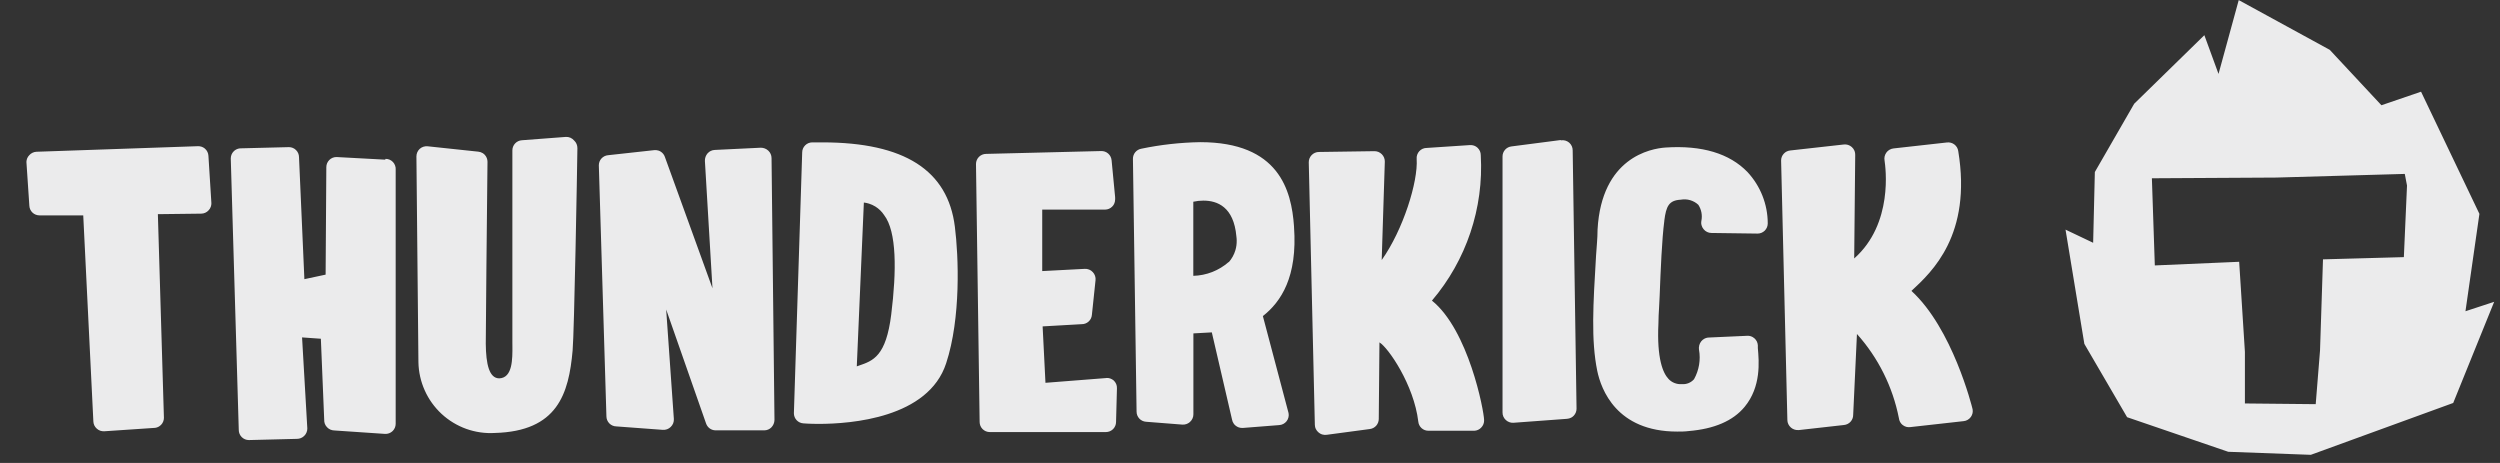 <svg width="81" height="15" viewBox="0 0 81 15" fill="none" xmlns="http://www.w3.org/2000/svg">
<rect x="0" y="0" width="81" height="15" fill="#333333" stroke="none"/>
<path fill-rule="evenodd" clip-rule="evenodd" d="M80.333 6.929L79.881 10.084L80.811 9.779L79.484 13.056L74.871 14.736L72.195 14.638L68.918 13.517L67.533 11.142L66.923 7.44L67.818 7.866L67.873 5.573L69.148 3.361L71.421 1.14L71.88 2.395L72.535 0.003L75.484 1.615L77.158 3.41L78.442 2.971L80.333 6.929ZM75.265 8.403L77.885 8.331L77.987 6.012L77.915 5.635L73.748 5.753L69.721 5.776L69.816 8.6L72.549 8.482L72.735 11.401V13.072L75.029 13.095L75.169 11.352L75.265 8.403ZM1.183 4.917L6.399 4.737C6.443 4.734 6.487 4.739 6.529 4.753C6.565 4.765 6.599 4.783 6.629 4.807L6.642 4.818C6.675 4.847 6.702 4.882 6.721 4.922C6.74 4.961 6.751 5.005 6.753 5.048L6.848 6.565C6.85 6.591 6.849 6.617 6.844 6.643C6.841 6.662 6.836 6.681 6.83 6.699C6.815 6.742 6.791 6.781 6.759 6.814C6.729 6.848 6.692 6.875 6.651 6.893C6.61 6.912 6.565 6.922 6.52 6.922L5.115 6.939L5.311 13.537C5.311 13.624 5.277 13.707 5.215 13.769C5.197 13.787 5.178 13.802 5.157 13.815C5.105 13.847 5.045 13.865 4.984 13.865L3.382 13.973C3.337 13.976 3.292 13.97 3.25 13.956C3.208 13.941 3.169 13.918 3.136 13.888C3.103 13.858 3.075 13.823 3.056 13.783C3.037 13.743 3.027 13.699 3.025 13.655L2.697 6.978H1.278C1.194 6.978 1.113 6.946 1.052 6.888C0.991 6.83 0.955 6.751 0.951 6.667L0.856 5.245C0.859 5.164 0.891 5.087 0.948 5.029C0.977 4.995 1.013 4.968 1.054 4.949C1.094 4.929 1.139 4.919 1.183 4.917ZM10.901 5.088L12.48 5.173L12.493 5.147C12.537 5.147 12.582 5.156 12.623 5.173C12.664 5.191 12.701 5.217 12.732 5.25C12.762 5.282 12.786 5.321 12.801 5.363C12.809 5.385 12.815 5.407 12.818 5.43C12.821 5.451 12.822 5.473 12.82 5.494V13.73C12.82 13.817 12.786 13.901 12.725 13.962C12.682 14.004 12.63 14.034 12.573 14.048C12.547 14.055 12.52 14.058 12.493 14.058H12.473L10.835 13.947C10.79 13.946 10.746 13.937 10.704 13.919C10.684 13.91 10.664 13.899 10.646 13.886C10.628 13.873 10.611 13.858 10.596 13.842C10.564 13.809 10.54 13.771 10.524 13.729C10.509 13.686 10.502 13.641 10.504 13.596L10.396 10.975L9.787 10.932L9.957 13.881C9.958 13.925 9.949 13.97 9.932 14.011C9.915 14.052 9.891 14.089 9.859 14.12C9.827 14.152 9.79 14.177 9.749 14.194C9.708 14.211 9.664 14.219 9.62 14.219L8.063 14.258C7.976 14.258 7.893 14.223 7.832 14.162C7.77 14.1 7.736 14.017 7.736 13.93L7.477 5.134C7.477 5.047 7.511 4.963 7.573 4.902C7.614 4.861 7.665 4.832 7.72 4.817C7.747 4.81 7.776 4.806 7.804 4.806L9.361 4.767C9.448 4.767 9.531 4.801 9.592 4.863C9.654 4.924 9.688 5.007 9.688 5.094L9.862 9.045L10.55 8.898L10.573 5.415C10.573 5.328 10.607 5.245 10.669 5.184C10.73 5.122 10.813 5.088 10.901 5.088ZM16.909 4.544L18.334 4.436C18.385 4.433 18.436 4.443 18.483 4.463C18.529 4.484 18.57 4.515 18.603 4.554C18.637 4.585 18.663 4.623 18.681 4.665C18.699 4.708 18.708 4.753 18.708 4.799C18.701 5.396 18.606 10.765 18.553 11.352C18.429 12.764 18.062 13.973 16.031 14.028C15.717 14.047 15.402 14.001 15.105 13.895C14.809 13.788 14.537 13.623 14.306 13.409C14.075 13.194 13.889 12.936 13.761 12.648C13.632 12.361 13.563 12.05 13.557 11.735C13.554 11.509 13.492 5.068 13.492 5.068C13.492 5.045 13.494 5.022 13.499 4.999C13.504 4.977 13.511 4.954 13.52 4.933C13.539 4.89 13.567 4.852 13.601 4.821C13.636 4.79 13.677 4.767 13.722 4.753C13.766 4.739 13.813 4.735 13.859 4.74L15.497 4.914C15.549 4.919 15.599 4.936 15.642 4.963C15.667 4.979 15.69 4.998 15.71 5.02C15.765 5.081 15.795 5.16 15.795 5.242L15.79 5.7C15.777 6.978 15.739 10.526 15.739 11.139C15.746 11.804 15.851 12.259 16.178 12.259C16.61 12.241 16.605 11.631 16.602 11.202L16.601 11.096V4.872C16.601 4.788 16.633 4.707 16.69 4.647C16.747 4.586 16.826 4.549 16.909 4.544ZM23.157 4.858L24.647 4.786C24.739 4.785 24.827 4.819 24.893 4.881C24.926 4.912 24.952 4.949 24.97 4.99C24.988 5.031 24.998 5.076 24.998 5.121L25.093 13.606C25.092 13.698 25.054 13.787 24.988 13.852C24.93 13.908 24.853 13.941 24.772 13.943H23.173C23.108 13.94 23.044 13.918 22.992 13.879C22.94 13.84 22.9 13.786 22.878 13.724L21.584 10.028L21.833 13.576C21.836 13.624 21.828 13.671 21.811 13.715C21.793 13.759 21.766 13.799 21.732 13.832C21.698 13.866 21.657 13.892 21.613 13.908C21.568 13.924 21.52 13.931 21.473 13.927L19.976 13.816C19.889 13.816 19.805 13.781 19.744 13.72C19.683 13.658 19.648 13.575 19.648 13.488L19.402 5.356C19.402 5.274 19.432 5.195 19.487 5.135C19.543 5.074 19.619 5.036 19.7 5.029L21.194 4.865C21.241 4.86 21.288 4.864 21.332 4.878C21.358 4.886 21.382 4.898 21.406 4.912C21.469 4.952 21.517 5.011 21.541 5.081L23.084 9.34L22.839 5.216C22.835 5.126 22.866 5.038 22.924 4.97C22.94 4.952 22.958 4.935 22.977 4.921C22.993 4.909 23.011 4.899 23.029 4.89C23.069 4.871 23.112 4.86 23.157 4.858ZM26.318 4.613H26.646C29.303 4.613 30.712 5.517 30.938 7.348C31.059 8.302 31.137 10.303 30.656 11.768C30.079 13.544 27.573 13.734 26.524 13.734C26.227 13.734 26.03 13.717 26.03 13.717C25.946 13.712 25.868 13.675 25.811 13.615C25.754 13.554 25.722 13.473 25.722 13.39L25.991 4.94C25.991 4.853 26.025 4.77 26.087 4.709C26.148 4.647 26.232 4.613 26.318 4.613ZM27.826 11.847C28.291 11.688 28.708 11.546 28.877 10.182V10.179C29.05 8.783 29.057 7.502 28.645 6.968C28.572 6.857 28.475 6.762 28.362 6.692C28.297 6.652 28.227 6.62 28.154 6.597C28.1 6.58 28.045 6.569 27.989 6.562L27.76 11.87L27.826 11.847ZM33.873 12.403L35.839 12.249V12.246C35.883 12.242 35.928 12.248 35.97 12.262C36.012 12.276 36.051 12.299 36.085 12.328C36.119 12.36 36.146 12.399 36.165 12.443C36.183 12.486 36.191 12.533 36.189 12.58L36.16 13.671C36.16 13.758 36.125 13.842 36.064 13.903C36.002 13.964 35.919 13.999 35.832 13.999H32.068C31.981 13.999 31.898 13.964 31.836 13.903C31.775 13.842 31.74 13.758 31.74 13.671L31.622 5.314C31.622 5.227 31.657 5.144 31.718 5.082C31.78 5.021 31.863 4.986 31.95 4.986L35.672 4.894C35.757 4.89 35.841 4.919 35.905 4.975C35.969 5.032 36.009 5.111 36.016 5.196L36.13 6.388C36.131 6.405 36.132 6.421 36.131 6.437L36.13 6.464C36.13 6.514 36.119 6.564 36.097 6.608C36.081 6.64 36.06 6.67 36.034 6.695C35.973 6.757 35.89 6.791 35.803 6.791H33.768V8.783L35.144 8.711C35.193 8.708 35.242 8.716 35.287 8.734C35.333 8.752 35.373 8.78 35.406 8.816C35.44 8.851 35.465 8.893 35.48 8.939C35.496 8.985 35.501 9.033 35.495 9.081L35.377 10.205C35.37 10.287 35.332 10.363 35.271 10.418C35.211 10.473 35.131 10.504 35.049 10.503L33.781 10.575L33.873 12.403ZM38.886 4.606C41.438 4.606 41.844 6.162 41.926 7.335V7.345C42.044 8.973 41.504 9.779 40.917 10.241L41.749 13.383C41.758 13.429 41.757 13.477 41.746 13.522C41.735 13.568 41.715 13.611 41.685 13.648C41.657 13.684 41.62 13.715 41.579 13.736C41.537 13.758 41.491 13.771 41.444 13.773L40.271 13.865H40.245C40.167 13.866 40.091 13.839 40.032 13.789C39.99 13.755 39.959 13.712 39.938 13.663C39.929 13.641 39.922 13.617 39.918 13.593L39.263 10.769L38.666 10.802V13.422C38.667 13.469 38.657 13.514 38.638 13.557C38.62 13.599 38.592 13.637 38.558 13.668C38.538 13.687 38.516 13.703 38.492 13.716C38.476 13.725 38.459 13.733 38.441 13.739C38.398 13.755 38.352 13.76 38.306 13.757L37.133 13.665C37.05 13.66 36.971 13.623 36.914 13.562C36.857 13.501 36.825 13.421 36.825 13.337L36.707 5.147C36.706 5.069 36.732 4.994 36.781 4.934C36.83 4.874 36.899 4.833 36.976 4.819C37.604 4.688 38.244 4.617 38.886 4.606ZM38.663 8.937C39.086 8.926 39.492 8.768 39.81 8.488V8.498C39.91 8.385 39.984 8.251 40.027 8.107C40.057 8.005 40.071 7.9 40.069 7.795C40.069 7.75 40.065 7.705 40.059 7.66C39.974 6.7 39.439 6.5 38.991 6.5C38.88 6.5 38.771 6.512 38.663 6.536V8.937ZM47.977 5.029C48.076 6.744 47.509 8.432 46.395 9.74C47.578 10.693 48.079 13.295 48.085 13.612C48.087 13.657 48.079 13.702 48.063 13.743C48.047 13.785 48.022 13.823 47.99 13.855C47.934 13.915 47.856 13.951 47.774 13.956H47.755H46.28C46.199 13.957 46.12 13.927 46.059 13.872C45.999 13.818 45.961 13.743 45.953 13.662C45.812 12.469 44.979 11.263 44.694 11.093L44.672 13.573C44.672 13.654 44.642 13.732 44.589 13.793C44.535 13.853 44.46 13.892 44.38 13.901L42.981 14.088C42.934 14.094 42.887 14.09 42.841 14.077C42.815 14.069 42.79 14.058 42.767 14.044C42.75 14.034 42.734 14.022 42.719 14.009C42.683 13.979 42.653 13.941 42.633 13.899C42.622 13.877 42.614 13.853 42.609 13.829C42.604 13.808 42.601 13.786 42.601 13.763L42.404 5.265C42.403 5.221 42.41 5.177 42.426 5.136C42.442 5.095 42.466 5.057 42.496 5.026C42.527 4.994 42.563 4.968 42.604 4.951C42.644 4.933 42.688 4.924 42.732 4.924L44.527 4.898C44.572 4.897 44.617 4.905 44.659 4.922C44.7 4.939 44.738 4.964 44.77 4.996C44.802 5.028 44.827 5.065 44.844 5.107C44.861 5.149 44.869 5.193 44.868 5.238L44.767 8.426C45.464 7.443 45.949 5.884 45.9 5.15C45.896 5.105 45.901 5.059 45.916 5.016C45.931 4.972 45.954 4.933 45.985 4.899C46.016 4.865 46.053 4.839 46.095 4.82C46.137 4.802 46.182 4.793 46.228 4.793L47.62 4.701C47.666 4.697 47.711 4.702 47.755 4.717C47.784 4.727 47.811 4.741 47.836 4.758C47.849 4.767 47.86 4.776 47.871 4.786C47.904 4.817 47.931 4.854 47.95 4.896C47.968 4.938 47.977 4.983 47.977 5.029ZM48.973 4.744L50.569 4.537L50.572 4.547C50.619 4.539 50.668 4.541 50.714 4.554C50.761 4.567 50.804 4.59 50.841 4.621C50.877 4.652 50.906 4.691 50.926 4.735C50.946 4.779 50.956 4.827 50.955 4.875L51.08 13.242C51.08 13.326 51.048 13.407 50.99 13.468C50.965 13.494 50.937 13.516 50.906 13.532C50.863 13.554 50.817 13.567 50.768 13.57L49.032 13.698C48.988 13.7 48.943 13.694 48.902 13.678C48.86 13.663 48.822 13.639 48.789 13.609C48.755 13.578 48.728 13.54 48.709 13.498C48.691 13.456 48.681 13.41 48.682 13.363V5.071C48.681 4.99 48.711 4.912 48.764 4.852C48.818 4.791 48.892 4.753 48.973 4.744ZM51.761 7.434C51.892 5.107 53.478 4.813 53.963 4.78C55.142 4.701 56.04 4.973 56.62 5.576C57.04 6.028 57.275 6.623 57.275 7.24C57.275 7.327 57.24 7.41 57.179 7.472C57.117 7.533 57.034 7.568 56.947 7.568L55.45 7.548C55.401 7.548 55.352 7.537 55.308 7.515C55.264 7.494 55.225 7.462 55.195 7.424C55.163 7.386 55.141 7.342 55.129 7.294C55.125 7.278 55.122 7.262 55.12 7.245C55.118 7.213 55.119 7.18 55.126 7.148C55.16 6.972 55.125 6.789 55.027 6.637C54.953 6.567 54.862 6.515 54.763 6.486C54.663 6.457 54.559 6.451 54.458 6.47C54.071 6.49 53.983 6.683 53.924 7.145V7.155C53.845 7.761 53.806 8.731 53.773 9.583C53.768 9.707 53.761 9.828 53.755 9.945C53.744 10.137 53.733 10.319 53.733 10.484C53.678 11.624 53.881 12.089 54.061 12.279C54.114 12.336 54.179 12.38 54.252 12.409C54.325 12.438 54.403 12.451 54.48 12.446H54.497C54.57 12.451 54.643 12.44 54.711 12.412C54.778 12.384 54.839 12.341 54.887 12.286C55.05 11.994 55.106 11.655 55.047 11.326C55.044 11.305 55.043 11.284 55.044 11.263C55.045 11.237 55.049 11.211 55.056 11.186C55.068 11.14 55.09 11.097 55.119 11.06C55.149 11.023 55.186 10.992 55.228 10.971C55.26 10.955 55.294 10.944 55.328 10.939C55.341 10.937 55.353 10.936 55.365 10.936L56.607 10.88C56.636 10.878 56.666 10.88 56.694 10.886C56.708 10.889 56.721 10.893 56.734 10.897C56.752 10.903 56.769 10.911 56.785 10.92C56.806 10.932 56.826 10.946 56.844 10.962C56.876 10.991 56.903 11.025 56.922 11.064C56.94 11.103 56.952 11.145 56.954 11.188V11.277C56.993 11.719 57.065 12.528 56.525 13.183C56.148 13.639 55.539 13.897 54.716 13.966C54.588 13.983 54.461 13.983 54.34 13.983C52.371 13.983 51.876 12.613 51.751 12.017C51.548 11.021 51.617 9.871 51.712 8.282C51.728 8.013 51.761 7.732 51.761 7.434ZM61.93 9.425C63.257 10.638 63.89 13.16 63.912 13.259C63.92 13.302 63.919 13.346 63.91 13.389C63.9 13.431 63.882 13.472 63.857 13.508C63.83 13.546 63.795 13.578 63.754 13.602C63.713 13.626 63.668 13.641 63.621 13.645L61.894 13.838C61.851 13.844 61.807 13.841 61.764 13.83C61.721 13.818 61.682 13.798 61.648 13.771C61.628 13.756 61.61 13.738 61.594 13.718C61.582 13.704 61.572 13.688 61.563 13.672C61.542 13.633 61.529 13.591 61.524 13.547C61.324 12.533 60.855 11.591 60.165 10.821L60.043 13.442C60.044 13.524 60.013 13.603 59.958 13.664C59.903 13.725 59.827 13.762 59.745 13.77L58.284 13.934H58.258C58.173 13.938 58.089 13.908 58.025 13.852C57.99 13.822 57.962 13.784 57.942 13.743C57.922 13.701 57.911 13.655 57.911 13.609L57.708 5.202C57.707 5.12 57.738 5.041 57.793 4.981C57.848 4.92 57.924 4.882 58.006 4.875L59.735 4.682C59.782 4.675 59.83 4.68 59.875 4.694C59.92 4.708 59.962 4.732 59.997 4.763C60.033 4.795 60.062 4.834 60.081 4.877C60.093 4.905 60.101 4.934 60.105 4.963C60.108 4.981 60.109 4.998 60.109 5.016L60.076 8.374C61.352 7.247 61.089 5.407 61.061 5.212L61.059 5.196C61.055 5.174 61.053 5.153 61.054 5.131C61.055 5.108 61.058 5.084 61.063 5.062C61.074 5.018 61.094 4.976 61.121 4.94C61.139 4.916 61.161 4.894 61.185 4.876C61.197 4.867 61.209 4.858 61.222 4.851C61.262 4.828 61.305 4.814 61.351 4.809L63.08 4.616C63.166 4.605 63.252 4.628 63.321 4.68C63.39 4.732 63.435 4.809 63.447 4.894C63.894 7.609 62.596 8.809 61.938 9.418L61.93 9.425Z" fill="#EBEBEC"/>
</svg>
